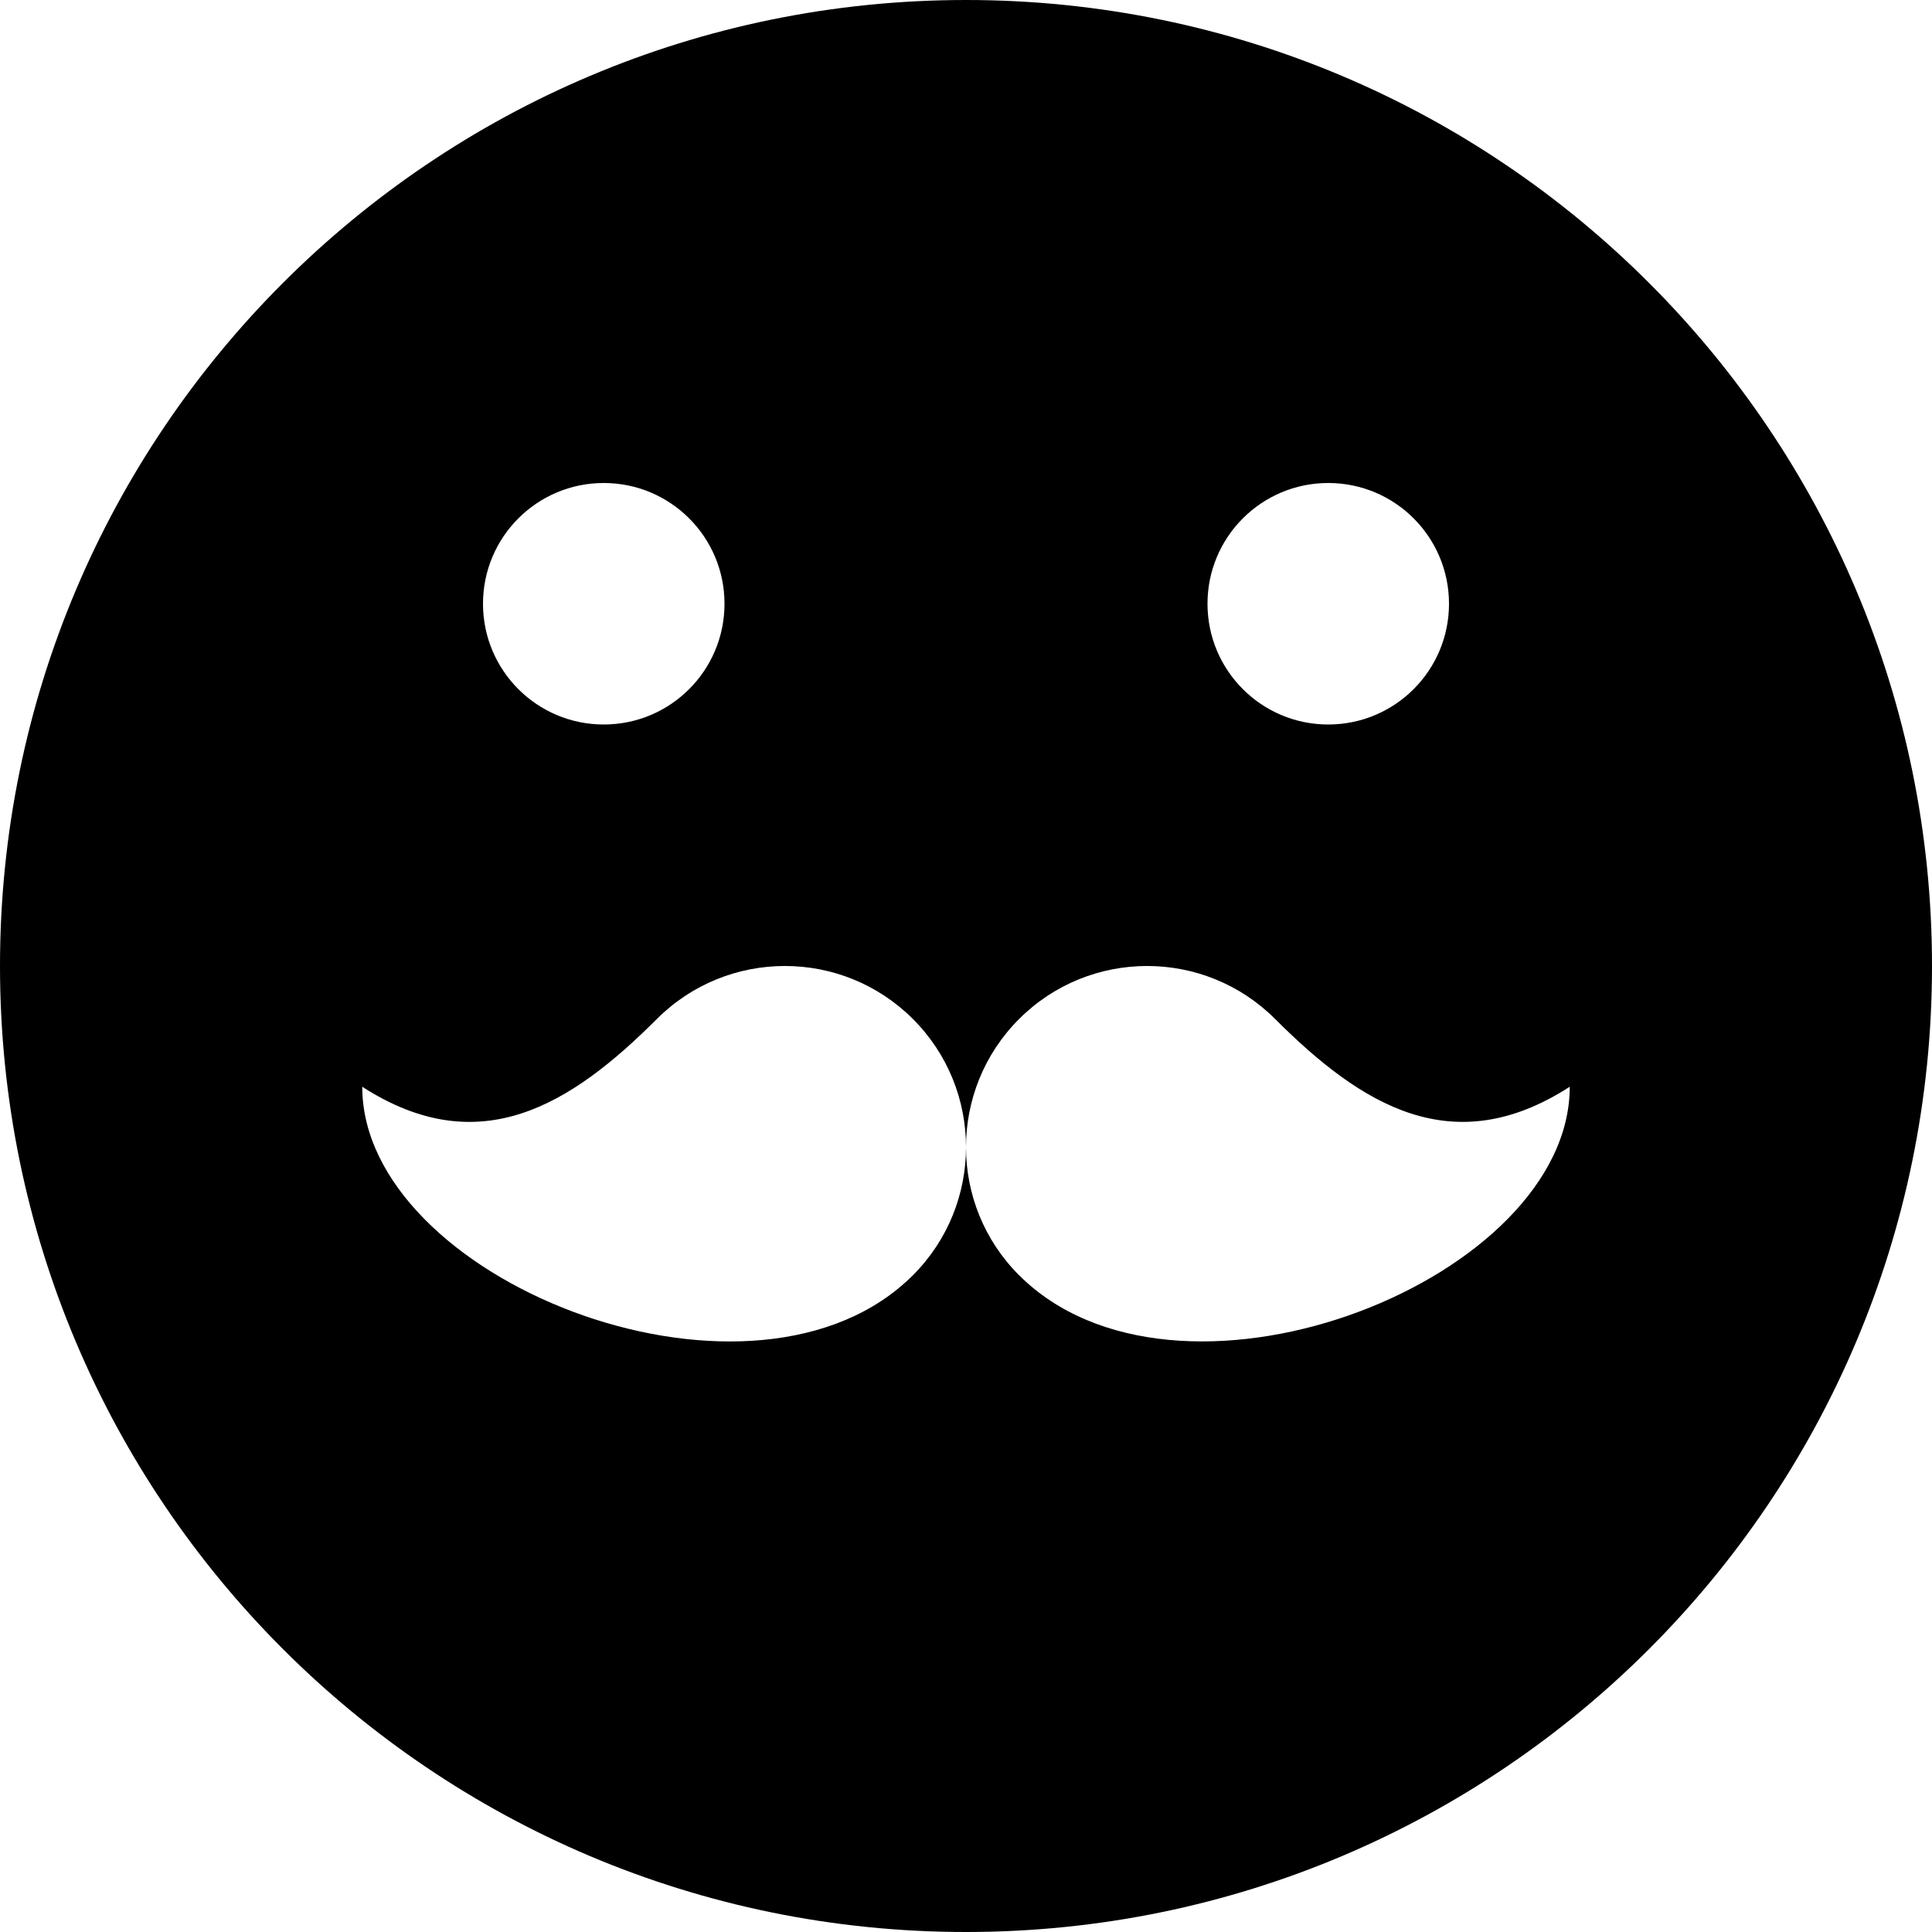 <svg xmlns="http://www.w3.org/2000/svg" width="64" height="64" viewBox="0 0 64 64"><path d="M32 0C14.327 0 0 14.327 0 32s14.327 32 32 32 32-14.327 32-32S49.673 0 32 0zm12 16c2.21 0 4 1.79 4 4s-1.79 4-4 4-4-1.79-4-4 1.79-4 4-4zm-24 0c2.21 0 4 1.79 4 4s-1.79 4-4 4-4-1.79-4-4 1.79-4 4-4zm13.987 26.46c-.078-.07-.155-.142-.23-.217C32.587 41.073 32 39.537 32 38c0 1.536-.586 3.07-1.757 4.243-.075.075-.152.148-.23.218C24.605 47.37 12 42.347 12 36c3.876 2.5 6.904.612 9.758-2.243 2.343-2.343 6.142-2.343 8.485 0C31.413 34.927 32 36.463 32 38c0-1.536.586-3.07 1.757-4.243 2.343-2.343 6.142-2.343 8.485 0C45.096 36.61 48.124 38.5 52 36c0 6.346-12.606 11.368-18.014 6.46z"/></svg>